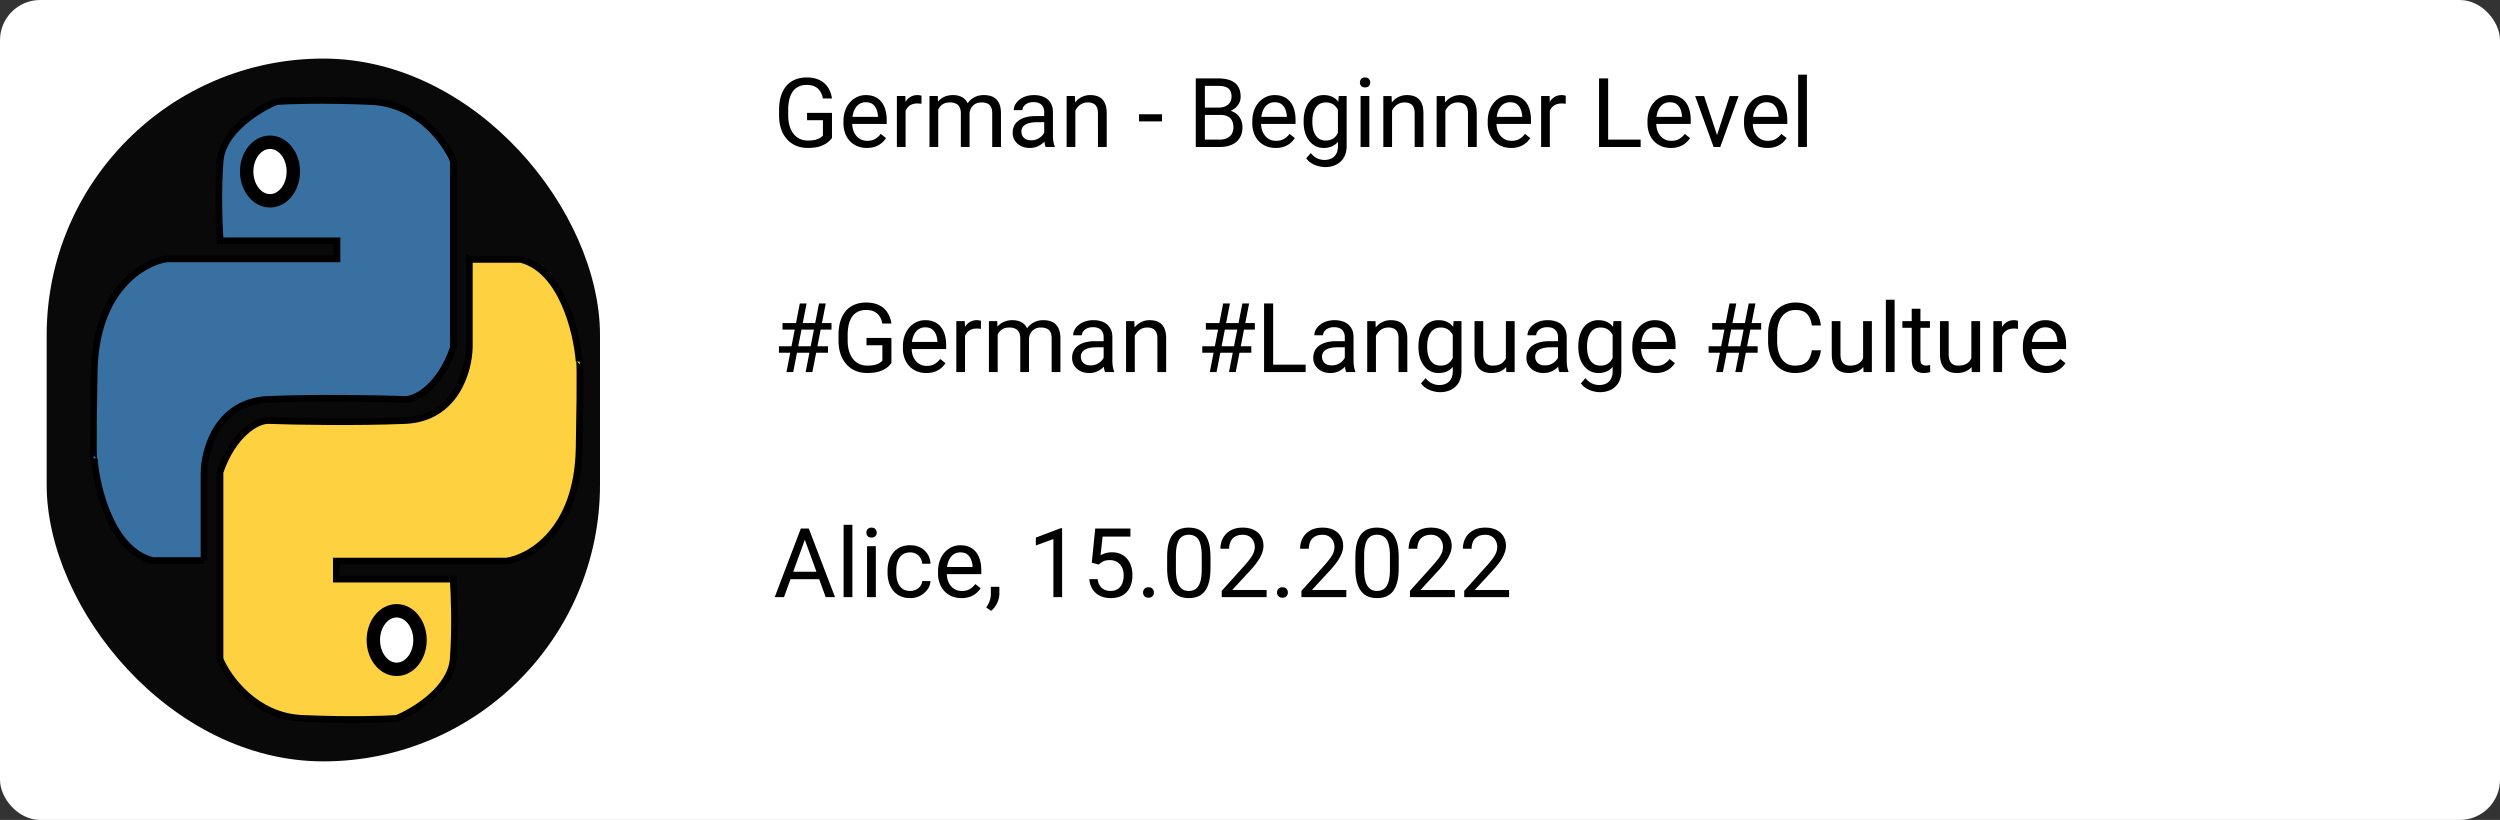 <svg width="311" height="102" viewBox="0 0 311 102" fill="none" xmlns="http://www.w3.org/2000/svg"><rect x="0" y="0" width="311" height="102" fill="#333333" stroke="none"/><rect x=".5" y=".5" width="310" height="101" rx="4.5" fill="#fff" stroke="#fff"/><path d="M103.498 14.038v3.123a2.802 2.802 0 01-.504.527c-.231.192-.549.36-.955.504-.403.14-.922.21-1.559.21-.52 0-.998-.089-1.436-.269a3.238 3.238 0 01-1.13-.796 3.736 3.736 0 01-.739-1.278c-.172-.504-.257-1.074-.257-1.71v-.663c0-.637.074-1.205.222-1.705.153-.5.375-.924.668-1.271a2.8 2.8 0 011.078-.797c.426-.184.914-.276 1.465-.276.652 0 1.197.114 1.635.34.441.223.785.531 1.031.926.25.394.41.844.481 1.348h-1.131a2.384 2.384 0 00-.305-.844 1.623 1.623 0 00-.639-.61c-.277-.156-.634-.234-1.072-.234-.394 0-.736.072-1.025.217-.29.144-.528.351-.715.62-.188.27-.328.597-.422.98a5.68 5.68 0 00-.135 1.294v.674c0 .492.057.932.17 1.319.117.386.283.716.498.99.215.27.47.474.768.615.3.14.633.211.996.211.402 0 .728-.033.978-.1.25-.07.446-.152.586-.246.141-.097.248-.19.323-.275v-1.91h-1.975v-.914h3.1zm4.341 4.365a3.12 3.12 0 01-1.201-.223 2.73 2.73 0 01-.92-.638 2.845 2.845 0 01-.586-.973 3.584 3.584 0 01-.205-1.23v-.247c0-.515.076-.974.229-1.377a3.07 3.07 0 01.621-1.03c.262-.282.558-.495.89-.64a2.562 2.562 0 011.032-.216c.453 0 .843.078 1.172.234.332.156.603.375.814.656.211.278.367.606.469.985.101.375.152.785.152 1.23v.487h-4.734v-.885h3.65v-.082a2.672 2.672 0 00-.176-.82 1.475 1.475 0 00-.468-.657c-.215-.172-.508-.258-.879-.258a1.477 1.477 0 00-1.213.616 2.29 2.29 0 00-.346.744c-.082.293-.123.63-.123 1.013v.246c0 .301.041.584.123.85.086.262.209.492.369.692.164.199.362.355.592.468.234.114.5.17.797.17.383 0 .707-.078.973-.234.265-.156.498-.365.697-.627l.656.521c-.137.207-.31.405-.521.592-.211.188-.471.34-.78.457-.304.117-.666.176-1.084.176zm4.817-5.461v5.344h-1.084v-6.34h1.054l.03.996zm1.98-1.031l-.006 1.008a1.547 1.547 0 00-.257-.036 2.727 2.727 0 00-.27-.011c-.25 0-.471.039-.662.117a1.367 1.367 0 00-.486.328c-.133.14-.239.309-.317.504a2.412 2.412 0 00-.146.633l-.305.175c0-.382.037-.742.111-1.078.078-.336.198-.633.358-.89a1.75 1.75 0 01.609-.61 1.714 1.714 0 011.16-.193.796.796 0 01.211.053zm2.08 1.295v5.08h-1.09v-6.34h1.032l.058 1.26zm-.222 1.67l-.504-.018a4.31 4.31 0 01.17-1.201 2.84 2.84 0 01.486-.967c.215-.273.482-.484.803-.633.32-.152.691-.228 1.113-.228.297 0 .57.043.82.129.25.082.467.213.651.392.183.18.326.41.427.692.102.28.153.62.153 1.02v4.224h-1.084v-4.172c0-.332-.057-.598-.17-.797a.97.97 0 00-.469-.434 1.69 1.69 0 00-.715-.14c-.32 0-.588.056-.802.17-.215.113-.387.27-.516.468-.129.2-.223.428-.281.686a3.813 3.813 0 00-.082.809zm4.107-.598l-.726.223c.003-.348.06-.682.169-1.002.114-.32.276-.606.487-.856a2.3 2.3 0 01.791-.592 2.47 2.47 0 011.072-.222c.34 0 .641.045.902.134.266.09.489.229.668.417.184.183.323.42.416.708.094.29.141.633.141 1.032v4.166h-1.09v-4.178c0-.356-.056-.63-.17-.826a.881.881 0 00-.469-.416 1.87 1.87 0 00-.714-.123c-.239 0-.45.04-.633.123a1.305 1.305 0 00-.463.34c-.125.14-.221.302-.287.486a1.792 1.792 0 00-.094.586zm9.299 2.924v-3.264c0-.25-.051-.467-.152-.65a1.001 1.001 0 00-.446-.434c-.199-.101-.445-.152-.738-.152-.273 0-.514.047-.721.14a1.253 1.253 0 00-.48.37.81.81 0 00-.17.492h-1.084c0-.227.058-.452.176-.674.117-.223.285-.424.504-.604.222-.183.488-.328.796-.433.313-.11.661-.164 1.043-.164.461 0 .868.078 1.219.234.356.156.633.393.832.709.203.313.305.705.305 1.178v2.953c0 .21.017.435.053.674.039.238.095.443.17.615v.094h-1.131a2 2 0 01-.129-.498 4.054 4.054 0 01-.047-.586zm.187-2.76l.012.762h-1.096c-.308 0-.584.025-.826.076a1.89 1.89 0 00-.609.217.978.978 0 00-.504.879c0 .199.045.38.135.544.09.164.224.295.404.393.184.094.408.14.674.14.332 0 .625-.07.879-.21.254-.14.455-.313.603-.516.153-.203.235-.4.246-.592l.463.522a1.566 1.566 0 01-.222.545 2.611 2.611 0 01-1.202 1.025 2.326 2.326 0 01-.925.176c-.43 0-.807-.084-1.131-.252a1.923 1.923 0 01-.75-.674 1.782 1.782 0 01-.264-.955c0-.34.067-.639.199-.896.133-.262.325-.479.575-.65.25-.177.55-.31.902-.4.351-.09.744-.134 1.178-.134h1.259zm3.686-1.143v4.987h-1.084v-6.34h1.025l.059 1.353zm-.258 1.577l-.451-.018c.004-.434.068-.834.193-1.201a2.99 2.99 0 01.528-.967 2.347 2.347 0 011.857-.861c.313 0 .594.043.844.129.25.082.463.214.639.398.179.184.316.422.41.715.093.289.14.642.14 1.06v4.155h-1.09V14.12c0-.332-.048-.598-.146-.797a.9.9 0 00-.428-.44 1.533 1.533 0 00-.691-.14 1.6 1.6 0 00-.738.17c-.219.113-.409.27-.569.468-.156.2-.279.428-.369.686a2.503 2.503 0 00-.129.809zm11.039-.663v.891h-2.859v-.89h2.859zm7.242.083h-2.162l-.011-.909h1.962c.325 0 .608-.054.85-.164.242-.11.43-.265.563-.469.136-.207.205-.453.205-.738 0-.312-.061-.566-.182-.761a1.004 1.004 0 00-.545-.434c-.242-.094-.551-.14-.926-.14h-1.664v7.605h-1.131V9.754h2.795c.438 0 .828.045 1.172.135.344.086.635.223.873.41.242.184.426.418.551.704.125.285.187.627.187 1.025 0 .351-.089.67-.269.955-.18.281-.43.512-.75.691-.316.18-.688.295-1.113.346l-.405.276zm-.052 3.99h-2.555l.639-.92h1.916c.359 0 .664-.063.914-.188.254-.125.447-.3.58-.527a1.6 1.6 0 00.199-.815c0-.316-.057-.59-.17-.82a1.173 1.173 0 00-.533-.533c-.242-.125-.555-.188-.938-.188h-1.611l.012-.908h2.203l.24.328c.41.036.758.153 1.043.352.285.195.502.445.65.75.153.305.229.64.229 1.008 0 .531-.117.98-.352 1.347a2.2 2.2 0 01-.978.832c-.422.188-.918.282-1.488.282zm6.955.117c-.442 0-.842-.074-1.201-.223a2.71 2.71 0 01-.92-.638 2.83 2.83 0 01-.586-.973 3.56 3.56 0 01-.205-1.23v-.247c0-.515.076-.974.228-1.377.152-.406.36-.75.621-1.03.262-.282.559-.495.891-.64a2.557 2.557 0 011.031-.216c.453 0 .844.078 1.172.234.332.156.603.375.814.656.211.278.368.606.469.985.102.375.153.785.153 1.23v.487h-4.735v-.885h3.651v-.082a2.732 2.732 0 00-.176-.82 1.477 1.477 0 00-.469-.657c-.215-.172-.508-.258-.879-.258a1.477 1.477 0 00-1.213.616 2.31 2.31 0 00-.345.744 3.73 3.73 0 00-.124 1.013v.246c0 .301.041.584.124.85.085.262.208.492.369.692.164.199.361.355.591.468.235.114.5.17.797.17.383 0 .707-.078.973-.234.266-.156.498-.365.697-.627l.656.521c-.136.207-.31.405-.521.592-.211.188-.471.34-.779.457a3.018 3.018 0 01-1.084.176zm7.84-6.457h.984v6.205c0 .558-.113 1.035-.34 1.43a2.21 2.21 0 01-.949.896c-.402.207-.867.31-1.395.31-.218 0-.476-.034-.773-.105a3.118 3.118 0 01-.867-.345 2.156 2.156 0 01-.709-.65l.568-.645c.266.32.543.542.832.667.293.125.582.188.867.188.344 0 .641-.064.891-.193.25-.13.443-.32.58-.575.141-.25.211-.558.211-.925V13.34l.1-1.394zm-4.366 3.24v-.123c0-.484.057-.924.17-1.318.117-.399.283-.74.498-1.026a2.244 2.244 0 011.834-.89c.399 0 .746.07 1.043.21.301.137.555.338.762.604.211.262.377.578.498.95.121.37.205.79.252 1.26v.538a5.523 5.523 0 01-.252 1.254 2.954 2.954 0 01-.498.95 2.083 2.083 0 01-.762.603 2.527 2.527 0 01-1.054.205 2.21 2.21 0 01-1.032-.24 2.358 2.358 0 01-.785-.674 3.182 3.182 0 01-.504-1.02 4.644 4.644 0 01-.17-1.283zm1.084-.123v.123c0 .316.032.613.094.89.066.278.166.522.299.733.137.211.31.377.521.498.211.117.463.176.756.176.36 0 .656-.076.891-.229.234-.152.42-.353.557-.603.14-.25.25-.521.328-.815v-1.412a2.874 2.874 0 00-.2-.62 1.927 1.927 0 00-.339-.54 1.474 1.474 0 00-.51-.38 1.692 1.692 0 00-.715-.141c-.297 0-.553.062-.768.187-.211.121-.384.29-.521.504a2.404 2.404 0 00-.299.738 4.075 4.075 0 00-.094.891zm7.09-3.117v6.34h-1.09v-6.34h1.09zm-1.172-1.682c0-.176.053-.324.158-.445.11-.121.27-.182.481-.182.207 0 .365.06.475.182.113.121.169.27.169.445a.613.613 0 01-.169.434c-.11.117-.268.176-.475.176-.211 0-.371-.059-.481-.176a.64.64 0 01-.158-.434zm3.996 3.035v4.987h-1.084v-6.34h1.026l.058 1.353zm-.257 1.577l-.452-.018c.004-.434.069-.834.194-1.201.125-.371.301-.694.527-.967a2.35 2.35 0 011.858-.861c.312 0 .593.043.843.129.25.082.463.214.639.398.18.184.316.422.41.715.094.289.141.642.141 1.06v4.155h-1.09V14.12c0-.332-.049-.598-.147-.797a.898.898 0 00-.427-.44 1.537 1.537 0 00-.692-.14c-.269 0-.515.056-.738.17a1.76 1.76 0 00-.568.468c-.157.2-.28.428-.37.686a2.53 2.53 0 00-.128.809zm6.89-1.577v4.987h-1.084v-6.34h1.026l.058 1.353zm-.258 1.577l-.451-.018c.004-.434.069-.834.194-1.201.125-.371.3-.694.527-.967a2.34 2.34 0 01.809-.633 2.383 2.383 0 011.048-.228c.313 0 .594.043.844.129.25.082.463.214.639.398.179.184.316.422.41.715.094.289.141.642.141 1.06v4.155h-1.09V14.12c0-.332-.049-.598-.147-.797a.896.896 0 00-.428-.44 1.53 1.53 0 00-.691-.14c-.269 0-.516.056-.738.17-.219.113-.408.27-.569.468-.156.2-.279.428-.369.686a2.503 2.503 0 00-.129.809zm8.438 3.527c-.442 0-.842-.074-1.201-.223a2.72 2.72 0 01-.92-.638 2.845 2.845 0 01-.586-.973 3.56 3.56 0 01-.205-1.23v-.247c0-.515.076-.974.228-1.377.153-.406.36-.75.621-1.03.262-.282.559-.495.891-.64a2.557 2.557 0 011.031-.216c.453 0 .844.078 1.172.234.332.156.604.375.815.656.211.278.367.606.468.985.102.375.153.785.153 1.23v.487h-4.735v-.885h3.651v-.082a2.732 2.732 0 00-.176-.82 1.477 1.477 0 00-.469-.657c-.215-.172-.508-.258-.879-.258a1.472 1.472 0 00-1.213.616 2.31 2.31 0 00-.345.744c-.082.293-.123.63-.123 1.013v.246c0 .301.041.584.123.85.086.262.209.492.369.692.164.199.361.355.592.468.234.114.5.17.796.17.383 0 .708-.078.973-.234.266-.156.498-.365.697-.627l.657.521a3.044 3.044 0 01-.522.592c-.211.188-.471.34-.779.457a3.018 3.018 0 01-1.084.176zm4.816-5.461v5.344h-1.084v-6.34h1.055l.029.996zm1.981-1.031l-.006 1.008a1.573 1.573 0 00-.258-.036 2.706 2.706 0 00-.269-.011c-.25 0-.471.039-.663.117a1.376 1.376 0 00-.486.328c-.133.14-.238.309-.316.504a2.413 2.413 0 00-.147.633l-.304.175c0-.382.037-.742.111-1.078.078-.336.197-.633.357-.89.16-.262.364-.465.61-.61a1.713 1.713 0 011.16-.193.807.807 0 01.211.053zm9.316 5.455v.92h-4.265v-.92h4.265zm-4.043-7.612v8.532h-1.131V9.754h1.131zm7.805 8.649c-.442 0-.842-.074-1.201-.223a2.72 2.72 0 01-.92-.638 2.845 2.845 0 01-.586-.973 3.56 3.56 0 01-.205-1.23v-.247c0-.515.076-.974.228-1.377.153-.406.36-.75.621-1.03.262-.282.559-.495.891-.64a2.557 2.557 0 011.031-.216c.453 0 .844.078 1.172.234.332.156.604.375.815.656.211.278.367.606.468.985.102.375.153.785.153 1.23v.487h-4.735v-.885h3.651v-.082a2.732 2.732 0 00-.176-.82 1.477 1.477 0 00-.469-.657c-.215-.172-.508-.258-.879-.258a1.472 1.472 0 00-1.213.616 2.31 2.31 0 00-.345.744c-.082.293-.123.63-.123 1.013v.246c0 .301.041.584.123.85.086.262.209.492.369.692.164.199.361.355.592.468.234.114.5.17.796.17.383 0 .708-.078.973-.234.266-.156.498-.365.697-.627l.657.521a3.044 3.044 0 01-.522.592c-.211.188-.471.34-.779.457a3.018 3.018 0 01-1.084.176zm5.578-1.096l1.734-5.361h1.108L214 18.286h-.727l.164-.979zm-1.447-5.361l1.787 5.39.123.95h-.727l-2.297-6.34h1.114zm7.881 6.457c-.442 0-.842-.074-1.202-.223a2.716 2.716 0 01-.919-.638 2.83 2.83 0 01-.586-.973 3.56 3.56 0 01-.206-1.23v-.247c0-.515.077-.974.229-1.377a3.07 3.07 0 01.621-1.03c.262-.282.559-.495.891-.64a2.557 2.557 0 011.031-.216c.453 0 .844.078 1.172.234.332.156.603.375.814.656.211.278.367.606.469.985.102.375.152.785.152 1.23v.487h-4.734v-.885h3.65v-.082a2.7 2.7 0 00-.175-.82 1.477 1.477 0 00-.469-.657c-.215-.172-.508-.258-.879-.258a1.477 1.477 0 00-1.213.616 2.31 2.31 0 00-.346.744c-.082.293-.123.63-.123 1.013v.246c0 .301.041.584.123.85.086.262.209.492.37.692.164.199.361.355.591.468.235.114.5.17.797.17.383 0 .707-.078.973-.234.265-.156.498-.365.697-.627l.656.521c-.136.207-.31.405-.521.592-.211.188-.471.34-.779.457a3.018 3.018 0 01-1.084.176zm4.91-9.117v9h-1.09v-9h1.09zm-126.944 37l1.659-8.532h.843l-1.664 8.532h-.838zm2.385 0l1.664-8.532h.838l-1.664 8.532h-.838zm3.217-5.28h-6.094v-.814h6.094v.814zM103 43.883h-6.1v-.808h6.1v.808zm7.892-1.845v3.123a2.739 2.739 0 01-.504.527c-.23.191-.549.36-.955.504-.402.14-.922.21-1.558.21-.52 0-.999-.089-1.436-.269a3.232 3.232 0 01-1.131-.797 3.745 3.745 0 01-.738-1.277c-.172-.504-.258-1.074-.258-1.71v-.663c0-.637.074-1.205.223-1.705.152-.5.375-.924.668-1.272a2.797 2.797 0 011.078-.796c.426-.184.914-.276 1.465-.276.652 0 1.197.114 1.634.34.442.223.786.531 1.032.926.25.394.41.844.48 1.348h-1.131a2.382 2.382 0 00-.304-.844 1.636 1.636 0 00-.639-.61c-.277-.156-.635-.234-1.072-.234-.395 0-.737.072-1.026.217a1.893 1.893 0 00-.715.62c-.187.27-.328.597-.422.98a5.734 5.734 0 00-.134 1.294v.674c0 .492.056.932.17 1.319.117.386.283.716.498.99.215.27.47.474.767.615.301.14.633.211.996.211.403 0 .729-.033.979-.1.25-.07.445-.152.586-.246.14-.097.248-.19.322-.275v-1.91h-1.975v-.914h3.1zm4.342 4.365c-.442 0-.842-.074-1.201-.223a2.72 2.72 0 01-.92-.638 2.845 2.845 0 01-.586-.973 3.56 3.56 0 01-.205-1.23v-.247c0-.515.076-.974.228-1.377.153-.406.36-.75.621-1.03.262-.282.559-.495.891-.64a2.557 2.557 0 011.031-.216c.453 0 .844.078 1.172.234.332.156.604.375.815.656.211.278.367.606.468.985.102.375.153.785.153 1.23v.486h-4.735v-.884h3.651v-.082a2.732 2.732 0 00-.176-.82 1.477 1.477 0 00-.469-.657c-.215-.172-.508-.258-.879-.258a1.472 1.472 0 00-1.213.615 2.31 2.31 0 00-.345.745c-.082.293-.123.63-.123 1.013v.246c0 .301.041.584.123.85.086.262.209.492.369.691.164.2.361.356.592.47.234.113.5.17.796.17.383 0 .708-.079.973-.235.266-.157.498-.365.697-.627l.657.521a3.044 3.044 0 01-.522.592c-.211.188-.471.34-.779.457a3.018 3.018 0 01-1.084.176zm4.816-5.461v5.344h-1.084v-6.34h1.055l.029.996zm1.981-1.031l-.006 1.008a1.573 1.573 0 00-.258-.036 2.706 2.706 0 00-.269-.011c-.25 0-.471.039-.663.117a1.376 1.376 0 00-.486.328c-.133.14-.238.309-.316.504a2.413 2.413 0 00-.147.633l-.304.175c0-.382.037-.742.111-1.078.078-.336.197-.633.357-.89.16-.262.364-.465.61-.61a1.713 1.713 0 011.16-.193.807.807 0 01.211.053zm2.08 1.295v5.08h-1.09v-6.34h1.031l.059 1.26zm-.223 1.67l-.504-.018c.004-.434.061-.834.17-1.201a2.86 2.86 0 01.487-.967c.214-.273.482-.484.802-.633a2.569 2.569 0 011.114-.228c.296 0 .57.043.82.129.25.082.467.212.65.392.184.18.326.41.428.692.102.28.152.62.152 1.02v4.224h-1.084v-4.172c0-.332-.056-.598-.17-.797a.968.968 0 00-.468-.434 1.692 1.692 0 00-.715-.14c-.32 0-.588.056-.803.17-.215.113-.387.27-.516.468a2.14 2.14 0 00-.281.686 3.88 3.88 0 00-.082.809zm4.108-.598l-.727.223c.004-.348.061-.682.17-1.002.113-.32.275-.606.486-.856a2.31 2.31 0 01.791-.592c.313-.148.67-.222 1.073-.222.339 0 .64.045.902.134.266.09.488.229.668.416.183.184.322.42.416.71.094.288.141.632.141 1.03v4.167h-1.09v-4.178c0-.355-.057-.63-.17-.826a.889.889 0 00-.469-.416 1.872 1.872 0 00-.715-.123 1.54 1.54 0 00-.633.123 1.314 1.314 0 00-.463.34c-.125.14-.22.302-.287.486a1.819 1.819 0 00-.093.586zm9.298 2.924v-3.264c0-.25-.05-.467-.152-.65a.999.999 0 00-.445-.434c-.199-.102-.446-.152-.739-.152a1.73 1.73 0 00-.72.14 1.264 1.264 0 00-.481.37.81.81 0 00-.17.492h-1.084c0-.227.059-.452.176-.674.117-.223.285-.424.504-.604a2.52 2.52 0 01.797-.433 3.14 3.14 0 011.043-.164c.461 0 .867.078 1.219.234.355.156.633.393.832.709.203.313.304.705.304 1.178v2.953c0 .21.018.435.053.674.039.238.096.443.17.615v.094h-1.131a2.091 2.091 0 01-.129-.498 4.054 4.054 0 01-.047-.586zm.188-2.76l.012.762h-1.096c-.309 0-.584.025-.826.076-.242.047-.446.119-.61.217a.978.978 0 00-.504.879c0 .199.045.38.135.544.09.164.225.295.405.393.183.094.408.14.673.14.332 0 .625-.07.879-.21.254-.14.455-.313.604-.516.152-.203.234-.4.246-.592l.463.522a1.59 1.59 0 01-.223.545 2.605 2.605 0 01-1.201 1.025 2.327 2.327 0 01-.926.176c-.43 0-.806-.084-1.131-.252a1.937 1.937 0 01-.75-.674 1.79 1.79 0 01-.263-.955c0-.34.066-.639.199-.896.133-.262.324-.479.574-.65.25-.177.551-.31.902-.4a4.77 4.77 0 011.178-.134h1.26zm3.685-1.143v4.987h-1.084v-6.34h1.026l.058 1.353zm-.257 1.577l-.452-.018c.004-.434.069-.834.194-1.201.125-.371.301-.694.527-.967a2.35 2.35 0 011.858-.861c.312 0 .593.043.843.129.25.082.463.214.639.398.18.184.316.422.41.715.094.289.141.642.141 1.06v4.155h-1.09V42.12c0-.332-.049-.598-.147-.797a.898.898 0 00-.427-.44 1.537 1.537 0 00-.692-.14c-.269 0-.515.056-.738.17a1.76 1.76 0 00-.568.468c-.157.2-.28.428-.369.686a2.503 2.503 0 00-.129.809zm9.591 3.41l1.659-8.532h.843l-1.664 8.532h-.838zm2.385 0l1.664-8.532h.838l-1.664 8.532h-.838zm3.217-5.28h-6.094v-.814h6.094v.814zm-.439 2.877h-6.1v-.808h6.1v.808zm6.761 1.483v.92h-4.265v-.92h4.265zm-4.043-7.611v8.53h-1.131v-8.53h1.131zm8.912 7.447v-3.264c0-.25-.05-.467-.152-.65a.999.999 0 00-.445-.434c-.199-.102-.446-.152-.739-.152a1.73 1.73 0 00-.72.14 1.264 1.264 0 00-.481.37.81.81 0 00-.17.492h-1.084c0-.227.059-.452.176-.674.117-.223.285-.424.504-.604a2.52 2.52 0 01.797-.433 3.14 3.14 0 011.043-.164c.461 0 .867.078 1.219.234.355.156.633.393.832.709.203.313.304.705.304 1.178v2.953c0 .21.018.435.053.674.039.238.096.443.17.615v.094h-1.131a2.091 2.091 0 01-.129-.498 4.054 4.054 0 01-.047-.586zm.188-2.76l.012.762h-1.096c-.309 0-.584.025-.826.076-.242.047-.446.119-.61.217a.978.978 0 00-.504.879c0 .199.045.38.135.544.09.164.225.295.405.393.183.094.408.14.673.14.332 0 .625-.07.879-.21.254-.14.455-.313.604-.516.152-.203.234-.4.246-.592l.463.522a1.59 1.59 0 01-.223.545 2.605 2.605 0 01-1.201 1.025 2.327 2.327 0 01-.926.176c-.43 0-.806-.084-1.131-.252a1.937 1.937 0 01-.75-.674 1.79 1.79 0 01-.263-.955c0-.34.066-.639.199-.896.133-.262.324-.479.574-.65.25-.177.551-.31.902-.4a4.77 4.77 0 011.178-.134h1.26zm3.685-1.143v4.987h-1.084v-6.34h1.026l.058 1.353zm-.257 1.577l-.452-.018c.004-.434.069-.834.194-1.201.125-.371.301-.694.527-.967a2.35 2.35 0 011.858-.861c.312 0 .593.043.843.129.25.082.463.214.639.398.18.184.316.422.41.715.094.289.141.642.141 1.06v4.155h-1.09V42.12c0-.332-.049-.598-.147-.797a.898.898 0 00-.427-.44 1.537 1.537 0 00-.692-.14c-.269 0-.515.056-.738.17a1.76 1.76 0 00-.568.468c-.157.2-.28.428-.369.686a2.503 2.503 0 00-.129.809zm9.914-2.93h.984v6.205c0 .558-.113 1.035-.34 1.43a2.21 2.21 0 01-.949.896c-.402.207-.867.31-1.394.31-.219 0-.477-.035-.774-.105a3.118 3.118 0 01-.867-.346 2.166 2.166 0 01-.709-.65l.568-.644c.266.32.543.542.832.667.293.125.582.188.867.188.344 0 .641-.064.891-.193.25-.13.443-.32.58-.575.141-.25.211-.558.211-.925V41.34l.1-1.394zm-4.366 3.24v-.123c0-.484.057-.924.17-1.318a3.21 3.21 0 01.498-1.026 2.244 2.244 0 011.834-.89c.399 0 .747.07 1.043.21.301.137.555.338.762.604.211.262.377.578.498.95.121.37.205.79.252 1.26v.538a5.523 5.523 0 01-.252 1.254 2.954 2.954 0 01-.498.95 2.083 2.083 0 01-.762.603c-.3.136-.652.205-1.054.205a2.21 2.21 0 01-1.032-.24 2.358 2.358 0 01-.785-.674 3.224 3.224 0 01-.504-1.02 4.644 4.644 0 01-.17-1.283zm1.084-.123v.123c0 .316.032.613.094.89.067.278.166.522.299.733.137.211.311.377.522.498.21.117.462.176.755.176.36 0 .657-.076.891-.228.234-.153.42-.354.557-.604.14-.25.25-.522.328-.815v-1.412a2.927 2.927 0 00-.199-.62 1.93 1.93 0 00-.34-.54 1.474 1.474 0 00-.51-.38 1.69 1.69 0 00-.715-.141c-.297 0-.553.062-.767.187-.211.121-.385.29-.522.504a2.43 2.43 0 00-.299.738 4.075 4.075 0 00-.094.891zm9.791 1.758v-4.875h1.09v6.34h-1.037l-.053-1.465zm.206-1.336l.451-.012c0 .422-.045.813-.135 1.172a2.524 2.524 0 01-.422.926 1.994 1.994 0 01-.767.615c-.317.145-.702.217-1.155.217a2.56 2.56 0 01-.849-.135 1.702 1.702 0 01-.657-.416 1.893 1.893 0 01-.427-.732 3.52 3.52 0 01-.147-1.084v-4.09h1.084v4.101c0 .286.031.522.094.71.066.183.154.33.264.439.113.105.238.18.375.223.14.043.285.064.433.064.461 0 .826-.088 1.096-.264.269-.18.463-.42.58-.72.121-.305.182-.643.182-1.014zm6.275 1.717v-3.264c0-.25-.051-.467-.152-.65a.996.996 0 00-.446-.434c-.199-.102-.445-.152-.738-.152-.273 0-.514.047-.721.14a1.253 1.253 0 00-.48.37.81.81 0 00-.17.492h-1.084c0-.227.059-.452.176-.674.117-.223.285-.424.504-.604.222-.183.488-.328.797-.433.312-.11.66-.164 1.042-.164.461 0 .868.078 1.219.234.356.156.633.393.832.709.203.313.305.705.305 1.178v2.953c0 .21.018.435.053.674.039.238.095.443.17.615v.094h-1.131a2 2 0 01-.129-.498 4.054 4.054 0 01-.047-.586zm.187-2.76l.012.762h-1.096c-.308 0-.584.025-.826.076a1.89 1.89 0 00-.609.217.978.978 0 00-.504.879c0 .199.045.38.135.544.09.164.224.295.404.393.184.094.408.14.674.14.332 0 .625-.07.879-.21.254-.14.455-.313.603-.516.153-.203.235-.4.246-.592l.463.522a1.566 1.566 0 01-.222.545 2.611 2.611 0 01-1.202 1.025 2.326 2.326 0 01-.925.176c-.43 0-.807-.084-1.131-.252a1.937 1.937 0 01-.75-.674 1.782 1.782 0 01-.264-.955c0-.34.067-.639.199-.896.133-.262.325-.479.575-.65.25-.177.55-.31.902-.4.352-.09.744-.134 1.178-.134h1.259zm6.709-2.496h.985v6.205c0 .558-.113 1.035-.34 1.43a2.216 2.216 0 01-.949.896c-.403.207-.867.31-1.395.31a3.42 3.42 0 01-.773-.105 3.118 3.118 0 01-.867-.346 2.156 2.156 0 01-.709-.65l.568-.644c.266.32.543.542.832.667.293.125.582.188.867.188.344 0 .641-.064.891-.193.25-.13.443-.32.58-.575.141-.25.211-.558.211-.925V41.34l.099-1.394zm-4.365 3.24v-.123c0-.484.057-.924.17-1.318.117-.399.283-.74.498-1.026a2.244 2.244 0 011.834-.89c.399 0 .746.07 1.043.21.301.137.555.338.762.604.211.262.377.578.498.95.121.37.205.79.252 1.26v.538a5.523 5.523 0 01-.252 1.254 2.954 2.954 0 01-.498.95 2.083 2.083 0 01-.762.603 2.528 2.528 0 01-1.055.205c-.378 0-.722-.08-1.031-.24a2.358 2.358 0 01-.785-.674 3.182 3.182 0 01-.504-1.02 4.644 4.644 0 01-.17-1.283zm1.084-.123v.123c0 .316.031.613.094.89.066.278.166.522.299.733.136.211.31.377.521.498.211.117.463.176.756.176.359 0 .656-.076.891-.228a1.65 1.65 0 00.556-.604c.141-.25.25-.522.329-.815v-1.412a2.874 2.874 0 00-.2-.62 1.907 1.907 0 00-.34-.54 1.46 1.46 0 00-.509-.38 1.692 1.692 0 00-.715-.141c-.297 0-.553.062-.768.187-.211.121-.385.29-.521.504a2.404 2.404 0 00-.299.738 4.015 4.015 0 00-.094.891zm8.543 3.34c-.441 0-.842-.074-1.201-.223a2.73 2.73 0 01-.92-.638 2.845 2.845 0 01-.586-.973 3.56 3.56 0 01-.205-1.23v-.247c0-.515.076-.974.229-1.377a3.07 3.07 0 01.621-1.03c.261-.282.558-.495.89-.64a2.559 2.559 0 011.032-.216c.453 0 .843.078 1.171.234.332.156.604.375.815.656.211.278.367.606.469.985.101.375.152.785.152 1.23v.486h-4.734v-.884h3.65v-.082a2.701 2.701 0 00-.176-.82 1.469 1.469 0 00-.469-.657c-.214-.172-.507-.258-.878-.258a1.474 1.474 0 00-1.213.615 2.29 2.29 0 00-.346.745c-.082.293-.123.63-.123 1.013v.246c0 .301.041.584.123.85.086.262.209.492.369.691.164.2.361.356.592.47.234.113.5.17.797.17.383 0 .707-.079.972-.235.266-.157.498-.365.698-.627l.656.521a3.044 3.044 0 01-.522.592c-.21.188-.47.34-.779.457a3.018 3.018 0 01-1.084.176zm7.518-.117l1.658-8.532h.844l-1.664 8.532h-.838zm2.385 0l1.664-8.532h.837l-1.664 8.532h-.837zm3.216-5.28h-6.093v-.814h6.093v.814zm-.439 2.877h-6.1v-.808h6.1v.808zm6.738-.31h1.125a3.58 3.58 0 01-.463 1.447c-.25.426-.603.764-1.06 1.014-.457.246-1.028.369-1.711.369-.5 0-.955-.094-1.365-.281a3.028 3.028 0 01-1.049-.797 3.727 3.727 0 01-.68-1.248 5.335 5.335 0 01-.234-1.63v-.849c0-.597.078-1.139.234-1.623a3.66 3.66 0 01.686-1.254 3.05 3.05 0 011.084-.802 3.464 3.464 0 011.423-.282c.645 0 1.19.121 1.635.364.445.242.791.578 1.037 1.007.25.426.405.92.463 1.483h-1.125a3.129 3.129 0 00-.305-1.026 1.582 1.582 0 00-.632-.668c-.274-.156-.631-.234-1.073-.234-.379 0-.713.072-1.002.217-.285.144-.525.35-.72.615a2.858 2.858 0 00-.434.955 4.842 4.842 0 00-.146 1.236v.862c0 .418.043.81.129 1.178.089.367.224.689.404.966.18.278.408.496.685.657.278.156.606.234.985.234.48 0 .863-.076 1.148-.228a1.5 1.5 0 00.645-.657c.148-.285.254-.627.316-1.025zm6.381 1.248v-4.875h1.09v6.34h-1.037l-.053-1.465zm.205-1.336l.451-.012c0 .422-.045.813-.135 1.172a2.507 2.507 0 01-.421.926 2.005 2.005 0 01-.768.615c-.316.145-.701.217-1.154.217-.309 0-.592-.045-.85-.135a1.691 1.691 0 01-.656-.416 1.894 1.894 0 01-.428-.732c-.098-.301-.146-.662-.146-1.084v-4.09h1.084v4.101c0 .286.031.522.093.71.067.183.155.33.264.439.113.105.238.18.375.223.141.043.285.064.434.064.461 0 .826-.088 1.095-.264.27-.18.463-.42.58-.72.122-.305.182-.643.182-1.014zm3.715-6.2v9h-1.09v-9h1.09zm4.394 2.66v.833h-3.427v-.832h3.427zm-2.267-1.54h1.084v6.31c0 .215.033.377.099.487a.48.48 0 00.258.217c.106.035.219.052.34.052.09 0 .184-.008.281-.023.102-.02.178-.035.229-.047l.006.885a2.541 2.541 0 01-.34.076 2.592 2.592 0 01-.498.04c-.266 0-.51-.052-.733-.157a1.182 1.182 0 01-.533-.528c-.129-.25-.193-.586-.193-1.008v-6.304zm7.418 6.416v-4.875h1.09v6.34h-1.037l-.053-1.465zm.205-1.336l.451-.012c0 .422-.045.813-.135 1.172a2.508 2.508 0 01-.422.926 1.994 1.994 0 01-.767.615c-.317.145-.701.217-1.154.217-.309 0-.592-.045-.85-.135a1.691 1.691 0 01-.656-.416 1.894 1.894 0 01-.428-.732 3.52 3.52 0 01-.147-1.084v-4.09h1.084v4.101c0 .286.032.522.094.71.067.183.155.33.264.439.113.105.238.18.375.223.141.043.285.064.433.064.461 0 .827-.088 1.096-.264.27-.18.463-.42.58-.72.121-.305.182-.643.182-1.014zm3.621-2.543v5.344h-1.084v-6.34h1.055l.029.996zm1.98-1.031l-.005 1.008a1.573 1.573 0 00-.258-.036 2.713 2.713 0 00-.27-.011c-.25 0-.47.039-.662.117a1.376 1.376 0 00-.486.328 1.59 1.59 0 00-.317.504 2.412 2.412 0 00-.146.633l-.305.175c0-.382.037-.742.112-1.078.078-.336.197-.633.357-.89a1.75 1.75 0 01.609-.61 1.714 1.714 0 011.161-.193.797.797 0 01.21.053zm3.516 6.492c-.441 0-.842-.074-1.201-.223a2.72 2.72 0 01-.92-.638 2.845 2.845 0 01-.586-.973 3.56 3.56 0 01-.205-1.23v-.247c0-.515.076-.974.229-1.377a3.07 3.07 0 01.621-1.03c.261-.282.558-.495.89-.64a2.557 2.557 0 011.031-.216c.454 0 .844.078 1.172.234.332.156.604.375.815.656.211.278.367.606.469.985.101.375.152.785.152 1.23v.486h-4.734v-.884h3.65v-.082a2.701 2.701 0 00-.176-.82 1.477 1.477 0 00-.469-.657c-.214-.172-.507-.258-.879-.258a1.472 1.472 0 00-1.212.615 2.29 2.29 0 00-.346.745c-.082.293-.123.63-.123 1.013v.246c0 .301.041.584.123.85.086.262.209.492.369.691.164.2.361.356.592.47.234.113.5.17.797.17.383 0 .707-.079.972-.235.266-.157.498-.365.698-.627l.656.521a3.044 3.044 0 01-.522.592c-.211.188-.47.34-.779.457a3.018 3.018 0 01-1.084.176zM100.351 66.51l-2.824 7.776h-1.154l3.251-8.532h.745l-.018.756zm2.367 7.776l-2.83-7.776-.017-.756h.744l3.263 8.532h-1.16zm-.146-3.159v.926h-4.793v-.925h4.793zm3.463-5.841v9h-1.09v-9h1.09zm2.918 2.66v6.34h-1.09v-6.34h1.09zm-1.172-1.682c0-.176.052-.324.158-.445.109-.121.269-.182.48-.182.207 0 .366.06.475.182.113.121.17.27.17.445a.614.614 0 01-.17.434c-.109.117-.268.176-.475.176-.211 0-.371-.059-.48-.176a.635.635 0 01-.158-.434zm5.449 7.248c.258 0 .496-.052.715-.158.219-.105.398-.25.539-.433a1.2 1.2 0 00.24-.64h1.031a1.93 1.93 0 01-.38 1.05 2.608 2.608 0 01-2.145 1.072c-.477 0-.893-.084-1.248-.252a2.466 2.466 0 01-.879-.691 3.093 3.093 0 01-.521-1.008 4.228 4.228 0 01-.17-1.213v-.246c0-.426.056-.828.17-1.207.117-.383.291-.721.521-1.014.234-.293.527-.523.879-.691.355-.168.771-.252 1.248-.252.496 0 .93.101 1.301.304.371.2.662.473.873.82.215.344.332.735.351 1.172h-1.031a1.554 1.554 0 00-.223-.708 1.384 1.384 0 00-.515-.504 1.442 1.442 0 00-.756-.194c-.332 0-.611.067-.838.2-.223.128-.4.304-.533.527a2.443 2.443 0 00-.281.732 4.006 4.006 0 00-.082.815v.246c0 .277.027.55.082.82.054.27.146.514.275.733.133.218.311.394.533.527.227.129.508.193.844.193zm6.375.89c-.441 0-.842-.073-1.201-.222a2.72 2.72 0 01-.92-.638 2.845 2.845 0 01-.586-.973 3.56 3.56 0 01-.205-1.23v-.247c0-.515.076-.974.228-1.377.153-.406.36-.75.621-1.03.262-.282.559-.495.891-.64a2.557 2.557 0 011.031-.216c.453 0 .844.078 1.172.234.332.156.604.375.815.656.211.278.367.606.468.985.102.375.153.785.153 1.23v.487h-4.735v-.885h3.651v-.082a2.701 2.701 0 00-.176-.82 1.477 1.477 0 00-.469-.657c-.215-.172-.508-.258-.879-.258a1.472 1.472 0 00-1.213.616 2.31 2.31 0 00-.345.744c-.082.293-.123.63-.123 1.013v.246c0 .301.041.584.123.85.086.262.209.492.369.691.164.2.361.356.592.47.234.112.5.17.797.17.382 0 .707-.079.972-.235.266-.157.498-.366.697-.627l.657.521a3.044 3.044 0 01-.522.592c-.211.188-.47.34-.779.457a3.018 3.018 0 01-1.084.176zm4.717-1.405v.873c0 .355-.09.73-.27 1.125-.179.398-.431.73-.756.996l-.615-.428c.125-.172.231-.348.317-.527.085-.176.15-.36.193-.551a2.45 2.45 0 00.07-.598v-.89h1.061zm7.804-7.29v8.579h-1.084V67.06l-2.185.797v-.979l3.1-1.171h.169zm4.559 4.518l-.867-.222.428-4.249h4.377v1.002h-3.457l-.258 2.32c.156-.09.353-.173.592-.251.242-.078.519-.117.832-.117.394 0 .748.068 1.06.205.313.133.578.324.797.574.223.25.393.55.51.902.117.352.176.744.176 1.178 0 .41-.057.787-.17 1.13-.11.345-.276.645-.498.903a2.245 2.245 0 01-.844.592c-.336.14-.733.21-1.19.21-.343 0-.67-.046-.978-.14a2.513 2.513 0 01-.82-.44 2.365 2.365 0 01-.586-.737 2.95 2.95 0 01-.282-1.043h1.032c.046.32.14.59.281.808.14.219.324.385.551.498.23.11.498.164.802.164.258 0 .487-.045.686-.135.199-.09.367-.218.504-.386s.24-.371.31-.61c.075-.238.112-.505.112-.802 0-.27-.037-.52-.112-.75a1.704 1.704 0 00-.334-.604 1.457 1.457 0 00-.533-.398 1.711 1.711 0 00-.726-.147c-.364 0-.639.05-.827.147-.183.097-.373.23-.568.398zm5.514 3.487a.66.66 0 01.17-.463c.117-.13.285-.194.504-.194.218 0 .384.065.498.194.117.125.175.279.175.463 0 .18-.058.331-.175.456-.114.125-.28.188-.498.188-.219 0-.387-.063-.504-.188a.653.653 0 01-.17-.457zm8.384-4.372v1.301c0 .7-.062 1.29-.187 1.77s-.305.867-.539 1.16a2.051 2.051 0 01-.85.639 3.023 3.023 0 01-1.113.193c-.328 0-.631-.041-.908-.123a2.144 2.144 0 01-.75-.393 2.39 2.39 0 01-.563-.715 3.842 3.842 0 01-.357-1.066 7.687 7.687 0 01-.123-1.465v-1.3c0-.7.062-1.286.187-1.758.129-.473.311-.852.545-1.137.235-.29.516-.496.844-.621a3.139 3.139 0 011.113-.188c.332 0 .637.041.914.123a2.053 2.053 0 011.307 1.073c.156.285.275.634.357 1.048.082.415.123.9.123 1.46zm-1.089 1.477v-1.658c0-.383-.024-.719-.071-1.008a3.168 3.168 0 00-.193-.75 1.481 1.481 0 00-.328-.504 1.158 1.158 0 00-.451-.281 1.625 1.625 0 00-.569-.094c-.257 0-.486.049-.685.146a1.236 1.236 0 00-.504.452c-.133.207-.235.478-.305.814-.07.336-.105.744-.105 1.225v1.658c0 .383.021.72.064 1.014.047.293.115.546.205.761.09.211.199.385.328.522.129.136.278.238.446.304.172.063.361.094.568.094.266 0 .498-.05.697-.152.2-.102.366-.26.498-.475.137-.218.239-.498.305-.838.066-.343.1-.754.1-1.23zm8.074 2.578v.89h-5.584v-.779l2.795-3.11c.344-.384.609-.708.797-.974.191-.27.324-.51.398-.72a1.91 1.91 0 00.117-.656c0-.282-.058-.536-.175-.762a1.326 1.326 0 00-.504-.551 1.52 1.52 0 00-.809-.205c-.379 0-.695.074-.949.222-.25.145-.438.348-.563.61a2.07 2.07 0 00-.187.902h-1.084c0-.48.105-.92.316-1.318.211-.398.524-.715.938-.95.414-.238.924-.357 1.529-.357.539 0 1 .096 1.383.287.383.188.676.453.879.797.207.34.31.739.31 1.196 0 .25-.043.504-.129.761a3.886 3.886 0 01-.345.762 6.002 6.002 0 01-.51.75 11.78 11.78 0 01-.615.727l-2.285 2.478h4.277zm1.295.317a.66.66 0 01.17-.463c.117-.13.285-.194.504-.194.218 0 .384.065.498.194.117.125.175.279.175.463 0 .18-.058.331-.175.456-.114.125-.28.188-.498.188-.219 0-.387-.063-.504-.188a.653.653 0 01-.17-.457zm8.619-.317v.89h-5.584v-.779l2.795-3.11c.344-.384.609-.708.797-.974.191-.27.324-.51.398-.72a1.91 1.91 0 00.117-.656c0-.282-.058-.536-.175-.762a1.326 1.326 0 00-.504-.551 1.52 1.52 0 00-.809-.205c-.379 0-.695.074-.949.222-.25.145-.438.348-.563.61a2.07 2.07 0 00-.187.902h-1.084c0-.48.105-.92.316-1.318.211-.398.524-.715.938-.95.414-.238.924-.357 1.529-.357.539 0 1 .096 1.383.287.383.188.676.453.879.797.207.34.31.739.31 1.196 0 .25-.043.504-.129.761a3.886 3.886 0 01-.345.762 6.002 6.002 0 01-.51.75 11.78 11.78 0 01-.615.727l-2.285 2.478h4.277zm6.516-4.055v1.301c0 .7-.063 1.29-.188 1.77s-.305.867-.539 1.16a2.051 2.051 0 01-.85.639 3.023 3.023 0 01-1.113.193c-.328 0-.631-.041-.908-.123a2.161 2.161 0 01-.75-.393 2.39 2.39 0 01-.563-.715 3.842 3.842 0 01-.357-1.066 7.687 7.687 0 01-.123-1.465v-1.3c0-.7.062-1.286.187-1.758.129-.473.311-.852.545-1.137.235-.29.516-.496.844-.621a3.139 3.139 0 011.113-.188c.332 0 .637.041.914.123a2.053 2.053 0 011.307 1.073 3.7 3.7 0 01.358 1.048c.082.415.123.9.123 1.46zm-1.09 1.477v-1.658c0-.383-.024-.719-.071-1.008a3.168 3.168 0 00-.193-.75 1.481 1.481 0 00-.328-.504 1.158 1.158 0 00-.451-.281 1.625 1.625 0 00-.569-.094c-.257 0-.486.049-.685.146a1.236 1.236 0 00-.504.452c-.133.207-.234.478-.305.814-.07.336-.105.744-.105 1.225v1.658c0 .383.021.72.064 1.014.047.293.115.546.205.761.09.211.2.385.328.522.129.136.278.238.446.304.172.063.361.094.568.094.266 0 .498-.05.697-.152.2-.102.366-.26.498-.475.137-.218.239-.498.305-.838.067-.343.1-.754.1-1.23zm8.074 2.578v.89h-5.584v-.779l2.795-3.11c.344-.384.609-.708.797-.974.191-.27.324-.51.398-.72a1.91 1.91 0 00.117-.656c0-.282-.058-.536-.175-.762a1.326 1.326 0 00-.504-.551 1.52 1.52 0 00-.809-.205c-.379 0-.695.074-.949.222-.25.145-.438.348-.563.61a2.07 2.07 0 00-.187.902h-1.084c0-.48.105-.92.316-1.318.211-.398.524-.715.938-.95.414-.238.924-.357 1.529-.357.539 0 1 .096 1.383.287.383.188.676.453.879.797.207.34.31.739.31 1.196 0 .25-.043.504-.129.761a3.886 3.886 0 01-.345.762 6.002 6.002 0 01-.51.75 11.78 11.78 0 01-.615.727l-2.285 2.478h4.277zm6.75 0v.89h-5.584v-.779l2.795-3.11c.344-.384.609-.708.797-.974.191-.27.324-.51.398-.72a1.91 1.91 0 00.117-.656c0-.282-.058-.536-.175-.762a1.326 1.326 0 00-.504-.551 1.52 1.52 0 00-.809-.205c-.379 0-.695.074-.949.222-.25.145-.438.348-.563.61a2.07 2.07 0 00-.187.902h-1.084c0-.48.105-.92.316-1.318.211-.398.524-.715.938-.95.414-.238.924-.357 1.529-.357.539 0 1 .096 1.383.287.383.188.676.453.879.797.207.34.31.739.31 1.196 0 .25-.043.504-.129.761a3.886 3.886 0 01-.345.762 6.002 6.002 0 01-.51.75 11.78 11.78 0 01-.615.727l-2.285 2.478h4.277z" fill="#000"/><rect x="5.805" y="7.286" width="68.835" height="87.429" rx="34.417" fill="#090909"/><path d="M25.38 69.735V58.827c.042-2.94 1.705-8.886 8.02-9.143 6.316-.256 13.827-.106 16.792 0 1.615.148 4.618-1.775 6.203-6.416V20.01c-.982-2.353-4.398-7.122-10.213-7.379-5.814-.256-10.275-.106-11.78 0-2.213.91-6.716 3.658-7.017 7.379-.3 3.721-.125 8.18 0 9.945h14.537v2.246H20.744c-2.924.427-8.822 3.817-9.023 13.955-.2 10.137-.083 11.495 0 10.907.293 3.69 2.156 11.388 7.268 12.672h6.391z" fill="#3970A2" stroke="#000" stroke-width=".835"/><path d="M58.382 32.265v10.908c-.042 2.94-1.704 8.886-8.02 9.143-6.316.256-13.826.106-16.792 0-1.614-.148-4.617 1.775-6.202 6.416V81.99c.981 2.353 4.398 7.122 10.212 7.379 5.815.256 10.276.106 11.78 0 2.214-.91 6.716-3.658 7.017-7.379.3-3.721.125-8.18 0-9.945H41.841v-2.246h21.178c2.924-.427 8.822-3.817 9.022-13.955.2-10.137.084-11.495 0-10.907-.292-3.69-2.155-11.389-7.268-12.672h-6.39z" fill="#FED141" stroke="#000" stroke-width=".835"/><ellipse cx="33.588" cy="21.337" rx="2.903" ry="3.643" fill="#fff" stroke="#000" stroke-width="1.669"/><ellipse cx="49.345" cy="79.623" rx="2.903" ry="3.643" fill="#fff" stroke="#000" stroke-width="1.669"/></svg>